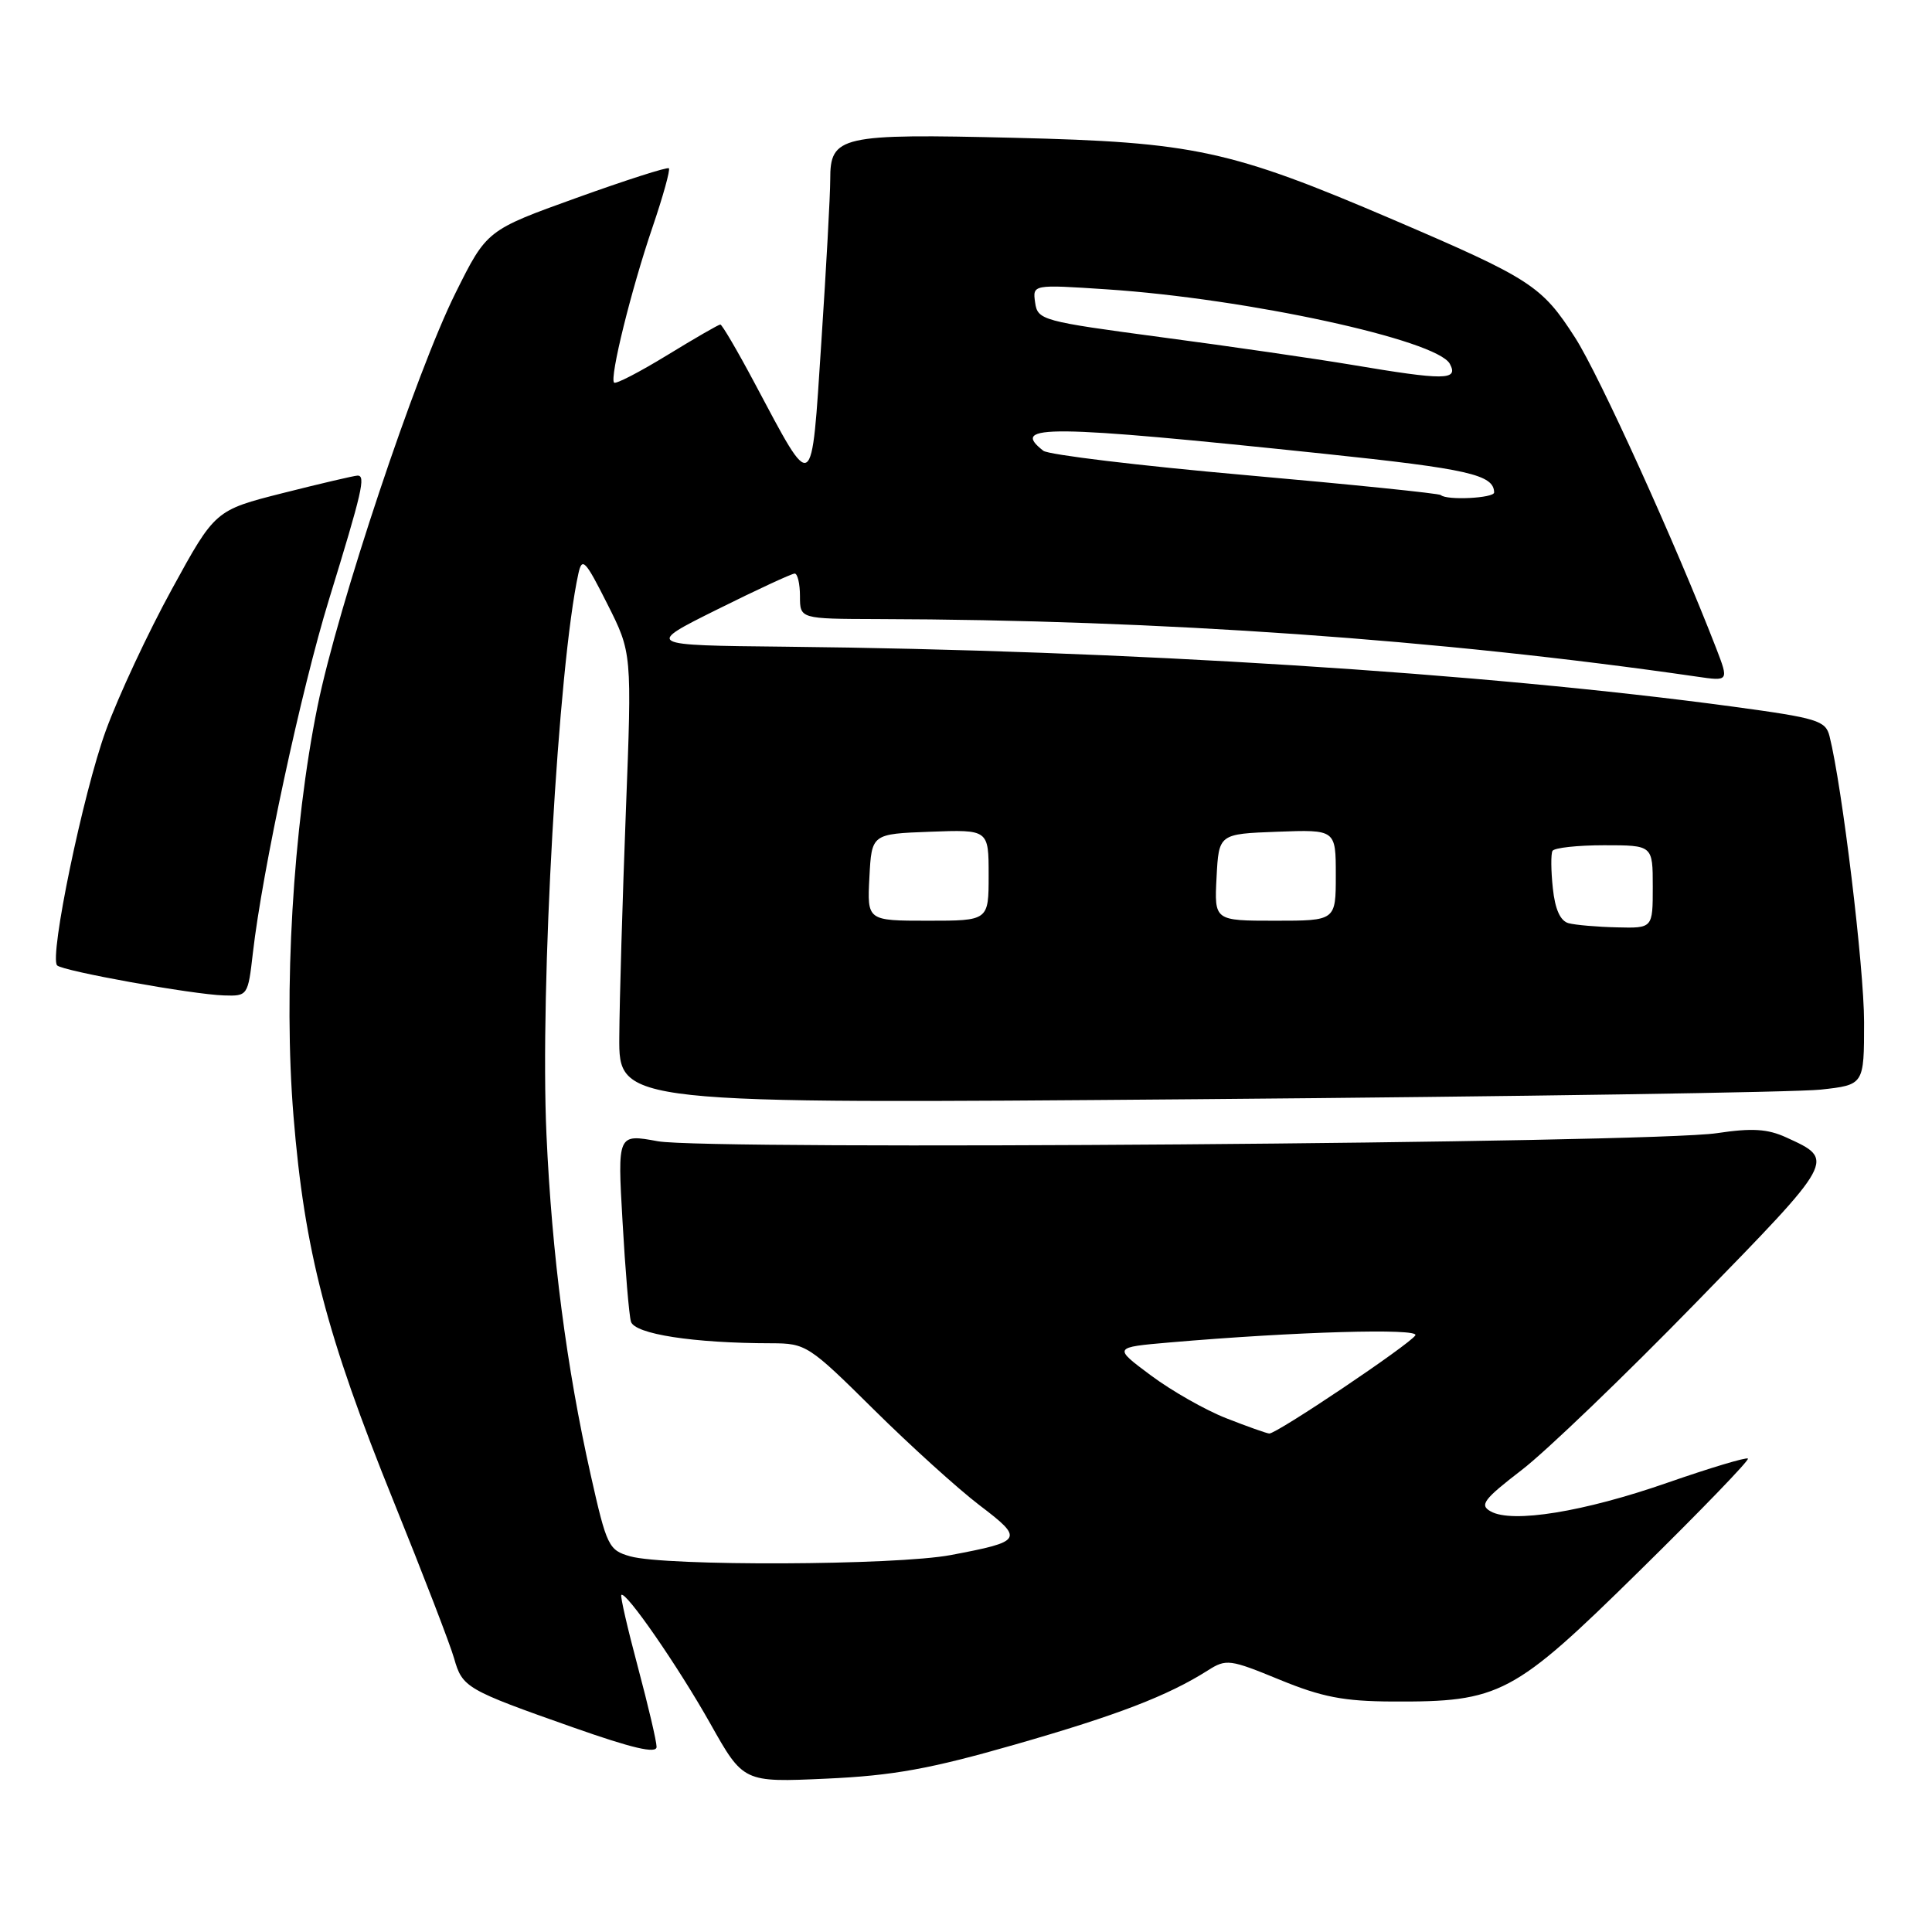 <?xml version="1.0" encoding="UTF-8" standalone="no"?>
<!DOCTYPE svg PUBLIC "-//W3C//DTD SVG 1.1//EN" "http://www.w3.org/Graphics/SVG/1.1/DTD/svg11.dtd" >
<svg xmlns="http://www.w3.org/2000/svg" xmlns:xlink="http://www.w3.org/1999/xlink" version="1.1" viewBox="0 0 256 256">
 <g >
 <path fill="currentColor"
d=" M 134.50 231.16 C 148.06 227.27 154.73 224.71 160.06 221.33 C 162.48 219.79 162.97 219.86 169.56 222.57 C 175.16 224.87 178.04 225.43 184.50 225.46 C 198.77 225.53 200.50 224.62 217.24 208.15 C 225.35 200.18 231.82 193.48 231.61 193.27 C 231.40 193.06 226.58 194.51 220.91 196.48 C 209.87 200.33 200.37 201.87 197.53 200.27 C 196.01 199.43 196.57 198.68 201.65 194.77 C 204.88 192.29 215.30 182.28 224.80 172.53 C 243.30 153.56 243.22 153.70 236.70 150.72 C 234.22 149.58 232.16 149.45 227.50 150.15 C 218.72 151.48 93.70 152.43 87.16 151.22 C 81.82 150.24 81.82 150.24 82.49 161.87 C 82.85 168.27 83.35 174.22 83.60 175.11 C 84.06 176.77 91.87 177.98 102.21 177.99 C 106.79 178.00 107.17 178.24 115.76 186.75 C 120.62 191.56 126.94 197.28 129.80 199.46 C 135.72 203.96 135.56 204.24 126.00 206.05 C 118.72 207.43 88.20 207.55 83.50 206.22 C 80.65 205.41 80.39 204.88 78.27 195.43 C 75.07 181.18 73.13 166.25 72.41 150.35 C 71.53 130.94 73.97 88.15 76.64 76.00 C 77.13 73.78 77.55 74.22 80.46 80.00 C 83.74 86.50 83.74 86.50 82.93 107.50 C 82.49 119.05 82.09 132.50 82.06 137.39 C 82.00 146.28 82.00 146.28 158.75 145.65 C 200.96 145.30 238.09 144.73 241.25 144.38 C 247.00 143.75 247.00 143.75 247.00 135.43 C 247.00 128.23 244.10 104.22 242.42 97.54 C 241.90 95.48 240.81 95.15 229.68 93.64 C 196.49 89.15 149.19 86.16 104.00 85.69 C 85.50 85.50 85.50 85.50 95.05 80.75 C 100.30 78.14 104.91 76.00 105.30 76.00 C 105.68 76.00 106.00 77.35 106.00 79.00 C 106.00 82.00 106.00 82.00 116.25 82.03 C 153.65 82.12 190.82 84.73 224.80 89.65 C 229.09 90.28 229.09 90.28 227.40 85.89 C 221.99 71.94 211.90 49.70 208.71 44.74 C 204.29 37.86 202.87 36.94 184.56 29.09 C 163.02 19.87 158.20 18.83 134.39 18.26 C 111.31 17.70 110.00 18.00 110.01 23.79 C 110.01 25.83 109.48 35.53 108.83 45.35 C 107.49 65.79 107.87 65.55 99.99 50.76 C 97.72 46.49 95.67 43.00 95.45 43.00 C 95.22 43.00 92.05 44.83 88.41 47.06 C 84.76 49.29 81.60 50.93 81.37 50.70 C 80.75 50.08 83.63 38.40 86.47 30.08 C 87.86 26.00 88.83 22.50 88.63 22.30 C 88.44 22.10 82.92 23.87 76.39 26.22 C 64.50 30.50 64.50 30.50 60.36 38.82 C 55.11 49.36 44.76 80.37 42.07 93.61 C 38.82 109.61 37.54 131.39 38.89 147.89 C 40.34 165.71 43.26 176.95 52.18 199.00 C 56.07 208.62 59.67 217.96 60.17 219.74 C 61.27 223.61 61.75 223.89 75.91 228.88 C 83.80 231.66 87.00 232.41 87.00 231.47 C 87.00 230.74 85.88 225.98 84.52 220.88 C 83.16 215.79 82.17 211.50 82.33 211.34 C 82.91 210.76 89.84 220.79 94.11 228.37 C 98.50 236.18 98.50 236.18 109.50 235.68 C 118.34 235.28 123.25 234.39 134.50 231.16 Z  M 33.51 126.25 C 34.76 115.36 39.92 91.38 43.59 79.45 C 48.01 65.08 48.49 62.99 47.37 63.02 C 46.89 63.04 42.45 64.08 37.50 65.33 C 28.50 67.61 28.50 67.61 22.78 78.06 C 19.63 83.80 15.69 92.23 14.03 96.79 C 11.01 105.07 6.50 126.82 7.57 127.92 C 8.30 128.67 25.54 131.78 29.68 131.90 C 32.82 132.00 32.86 131.93 33.51 126.25 Z  M 162.50 187.93 C 159.75 186.86 155.25 184.30 152.50 182.25 C 147.50 178.53 147.50 178.53 155.00 177.88 C 171.61 176.45 188.13 175.97 187.54 176.94 C 186.79 178.15 169.13 190.02 168.18 189.95 C 167.81 189.92 165.25 189.01 162.50 187.93 Z  M 207.85 122.33 C 206.75 122.04 206.05 120.49 205.76 117.70 C 205.51 115.39 205.49 113.16 205.71 112.75 C 205.94 112.34 209.02 112.00 212.56 112.00 C 219.00 112.00 219.00 112.00 219.00 117.50 C 219.00 123.00 219.00 123.00 214.25 122.88 C 211.64 122.82 208.76 122.57 207.85 122.33 Z  M 115.20 116.25 C 115.50 110.50 115.50 110.50 123.25 110.21 C 131.00 109.92 131.00 109.92 131.00 115.96 C 131.00 122.00 131.00 122.00 122.95 122.00 C 114.90 122.00 114.90 122.00 115.20 116.25 Z  M 161.20 116.25 C 161.50 110.50 161.50 110.50 169.25 110.21 C 177.00 109.92 177.00 109.92 177.00 115.96 C 177.00 122.00 177.00 122.00 168.95 122.00 C 160.90 122.00 160.90 122.00 161.20 116.25 Z  M 190.92 65.60 C 190.69 65.38 179.03 64.19 165.00 62.95 C 150.97 61.71 138.94 60.26 138.25 59.73 C 133.74 56.22 138.70 56.27 175.50 60.13 C 194.55 62.13 197.94 62.90 197.98 65.25 C 198.00 66.01 191.68 66.33 190.92 65.60 Z  M 179.00 48.32 C 174.32 47.54 163.07 45.90 154.00 44.70 C 138.06 42.57 137.49 42.42 137.16 40.09 C 136.82 37.69 136.82 37.69 146.66 38.34 C 165.23 39.57 190.41 45.04 192.11 48.21 C 193.29 50.41 191.47 50.42 179.00 48.32 Z "/>
</g>
</svg>